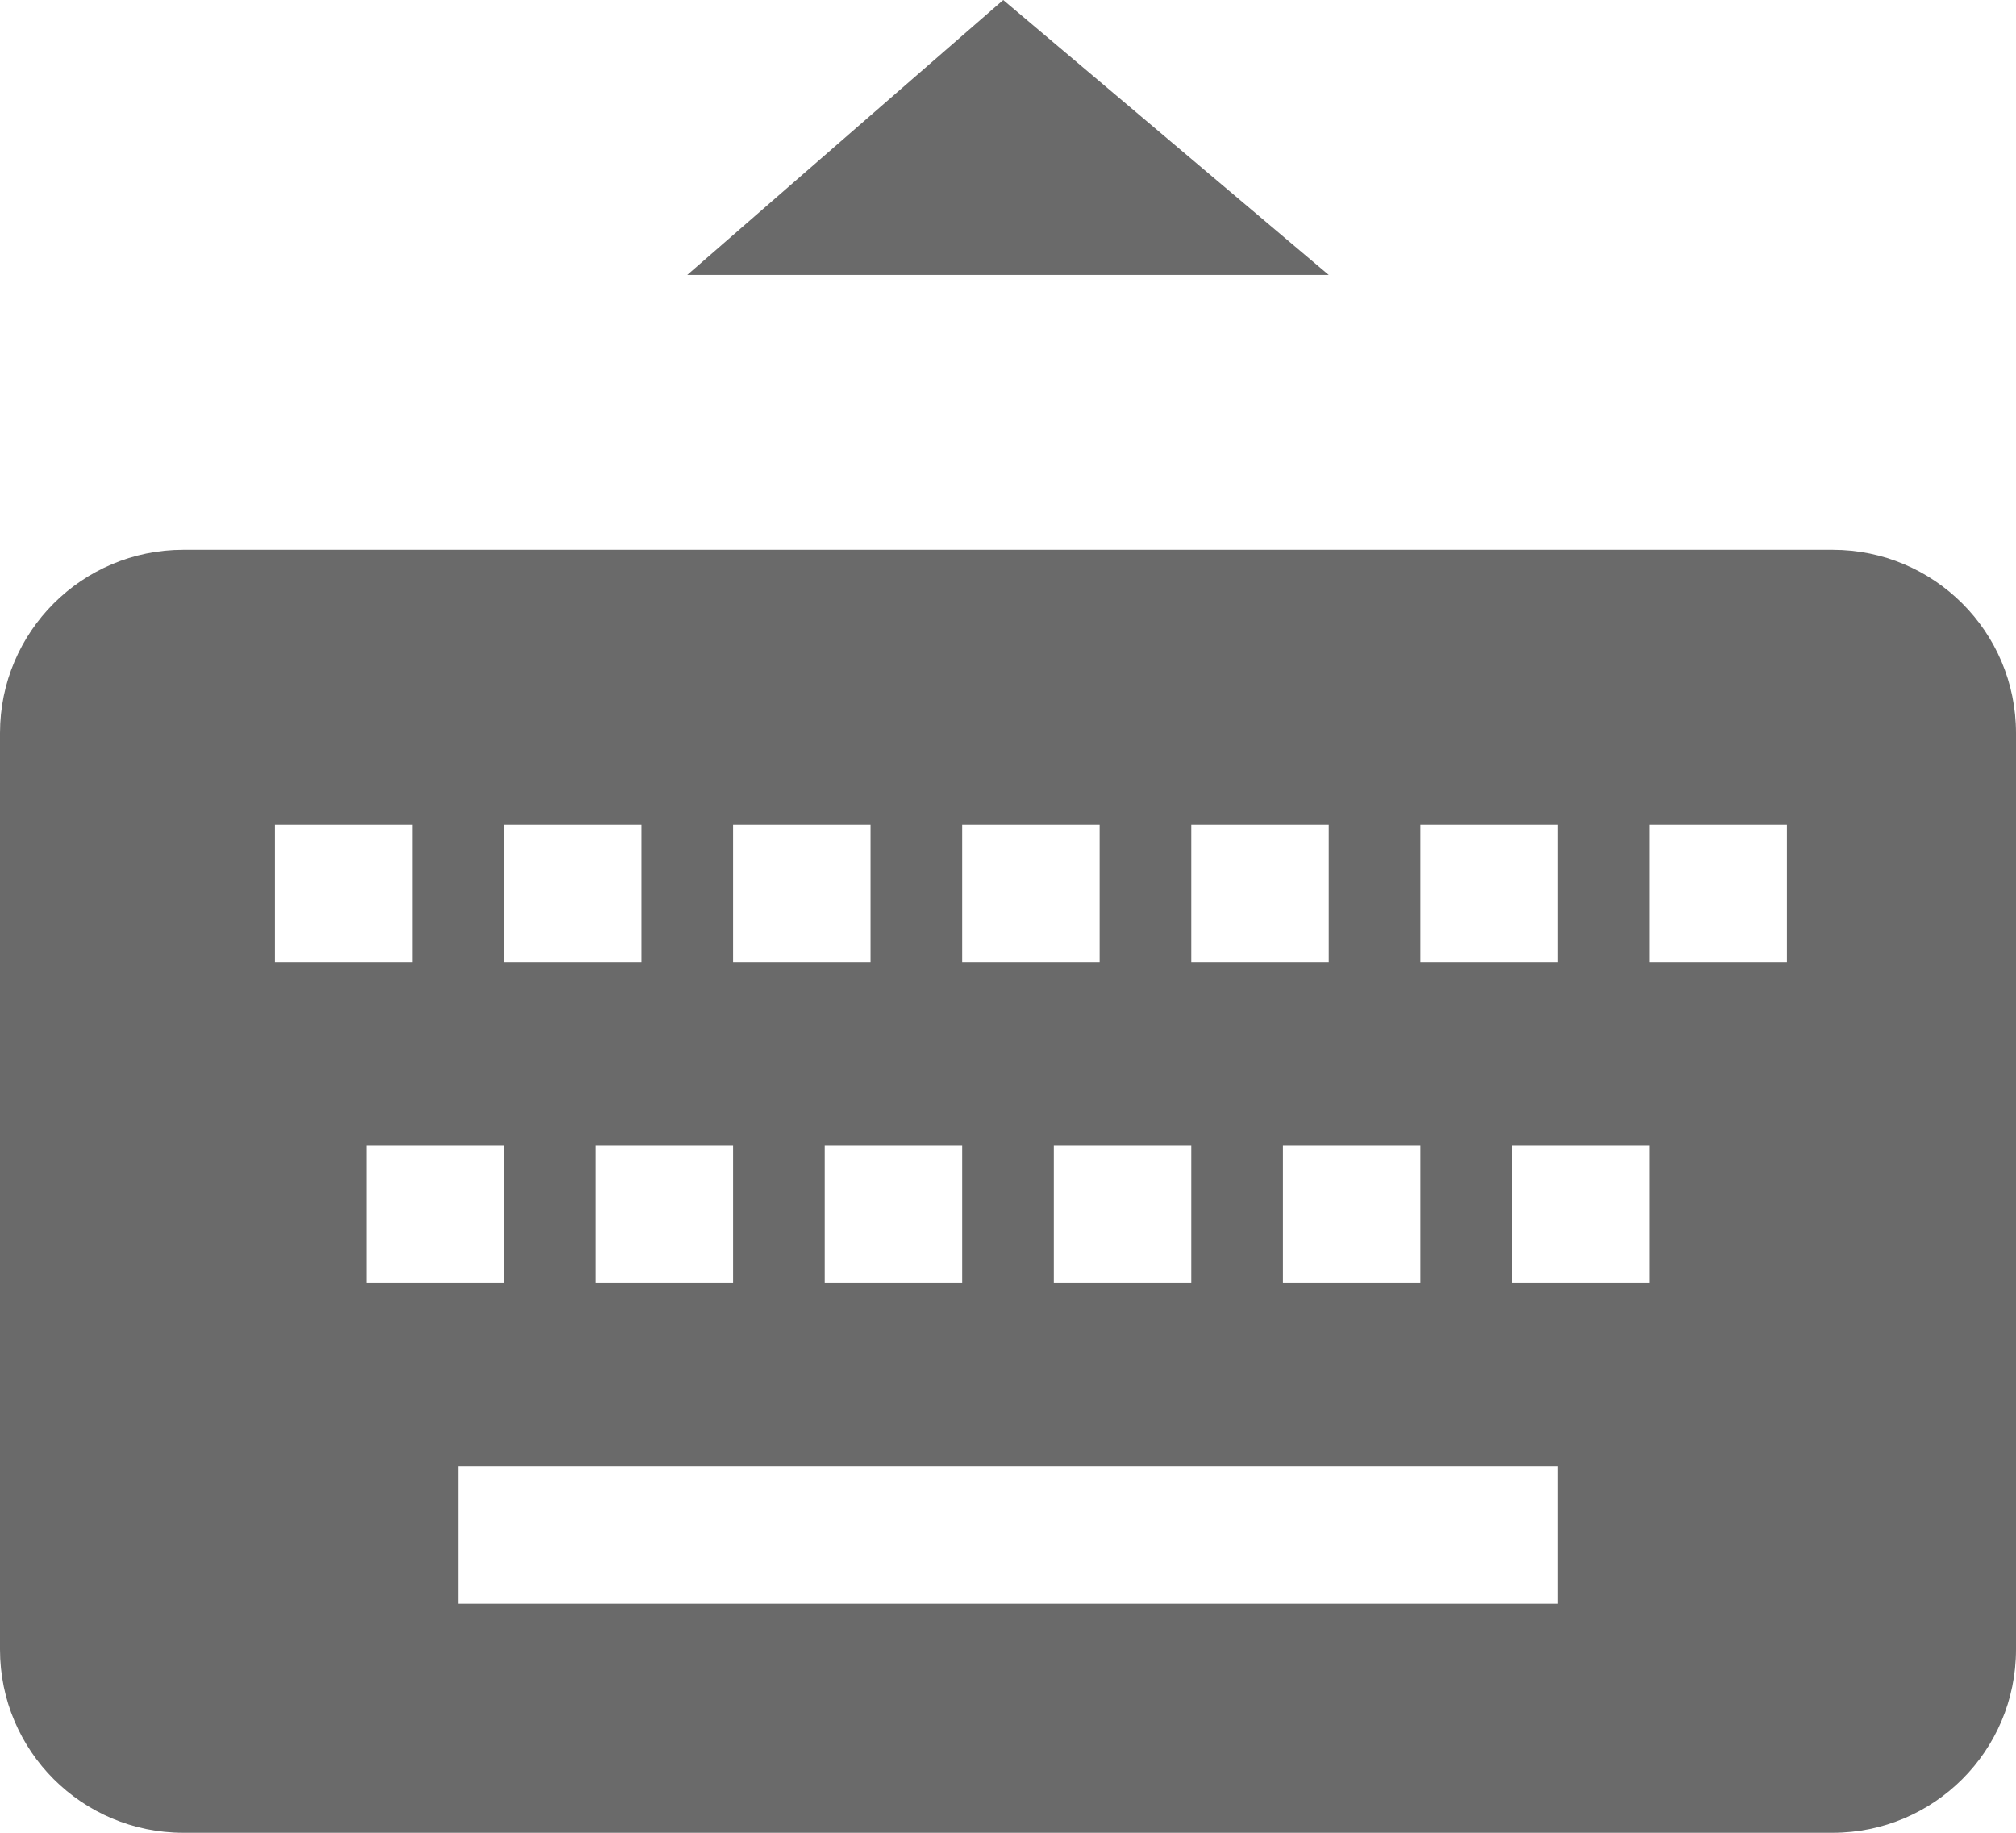 <?xml version="1.0" encoding="UTF-8"?>
<svg width="22px" height="20px" viewBox="0 0 22 20" version="1.1" xmlns="http://www.w3.org/2000/svg" xmlns:xlink="http://www.w3.org/1999/xlink">
    <!-- Generator: Sketch 54.1 (76490) - https://sketchapp.com -->
    <title>keyboard_pressed_black</title>
    <desc>Created with Sketch.</desc>
    <g id="Make" stroke="none" stroke-width="1" fill="none" fill-rule="evenodd">
        <g id="C-13&gt;Text-Resize-Instruction" transform="translate(-332, -87)" fill="#6A6A6A">
            <g id="Content" transform="translate(0, 22)">
                <g id="01_Top-Btn" transform="translate(12, 0)">
                    <g id="05_Btn/EjectKeyboard" transform="translate(311, 56)">
                        <g id="Btn/EjectKeyboard_Normal">
                            <g id="keyboard_pressed_black">
                                <g transform="translate(9, 9)">
                                    <g id="keyboard_normal_black">
                                        <g>
                                            <path d="M2,6 L20,6 C21.105,6 22,6.895 22,8 L22,18 C22,19.105 21.105,20 20,20 L2,20 C0.895,20 1.3527075e-16,19.105 0,18 L0,8 C-1.3527075e-16,6.895 0.895,6 2,6 Z M3,9 L3,10.5 L4.5,10.5 L4.5,9 L3,9 Z M5.5,9 L5.5,10.5 L7,10.5 L7,9 L5.5,9 Z M8,9 L8,10.5 L9.5,10.5 L9.5,9 L8,9 Z M10.5,9 L10.5,10.5 L12,10.5 L12,9 L10.5,9 Z M13,9 L13,10.5 L14.5,10.5 L14.5,9 L13,9 Z M18,9 L18,10.5 L19.5,10.5 L19.5,9 L18,9 Z M15.5,9 L15.5,10.5 L17,10.5 L17,9 L15.5,9 Z M4,12.5 L4,14 L5.5,14 L5.5,12.5 L4,12.5 Z M6.5,12.5 L6.5,14 L8,14 L8,12.5 L6.5,12.5 Z M9,12.5 L9,14 L10.5,14 L10.5,12.5 L9,12.5 Z M11.5,12.5 L11.5,14 L13,14 L13,12.5 L11.5,12.5 Z M14,12.5 L14,14 L15.5,14 L15.5,12.5 L14,12.5 Z M16.5,12.5 L16.5,14 L18,14 L18,12.5 L16.5,12.5 Z M5,16 L5,17.5 L17,17.5 L17,16 L5,16 Z" id="矩形-2"></path>
                                            <polygon id="矩形" transform="translate(11, 1.5) scale(1, -1) translate(-11, -1.5) " points="7.5 0 14.5 0 10.948 3"></polygon>
                                        </g>
                                    </g>
                                </g>
                            </g>
                        </g>
                    </g>
                </g>
            </g>
        </g>
    </g>
</svg>